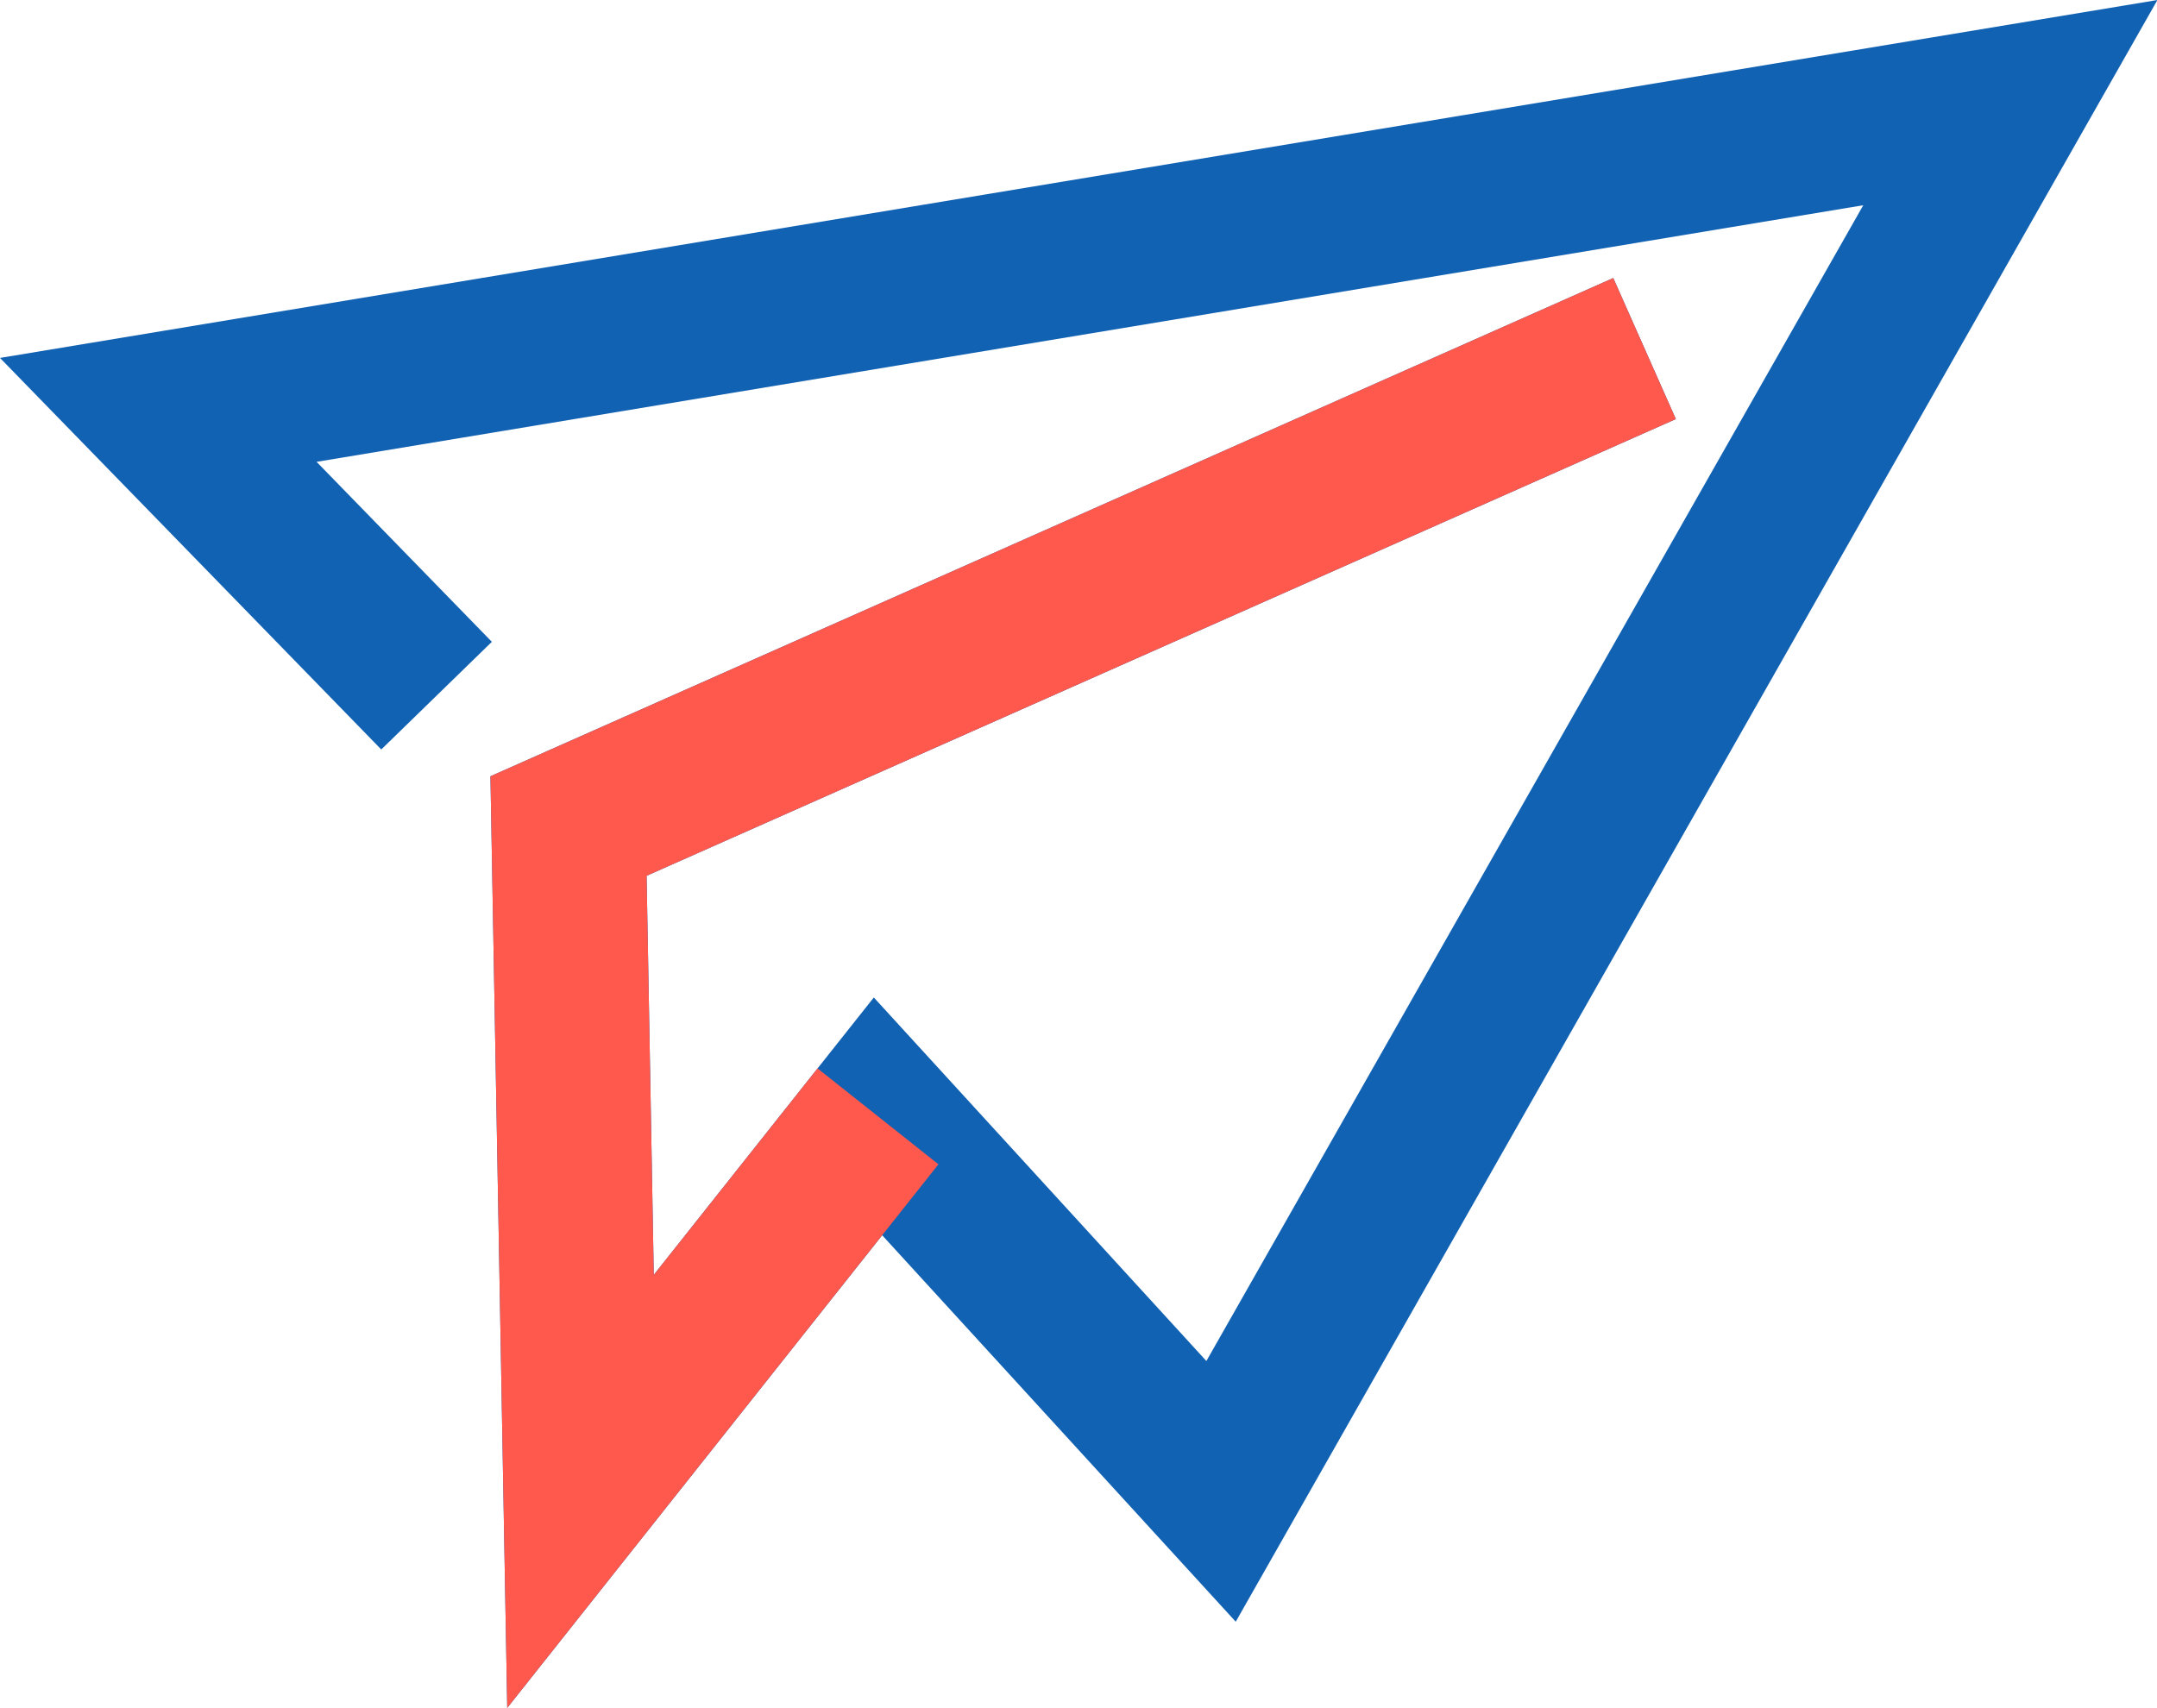<?xml version="1.0" standalone="no"?><!DOCTYPE svg PUBLIC "-//W3C//DTD SVG 1.1//EN" "http://www.w3.org/Graphics/SVG/1.1/DTD/svg11.dtd"><svg t="1647615076543" class="icon" viewBox="0 0 1293 1024" version="1.1" xmlns="http://www.w3.org/2000/svg" p-id="1179" width="80.812" height="64" xmlns:xlink="http://www.w3.org/1999/xlink"><defs><style type="text/css">@font-face { font-family: feedback-iconfont; src: url("//at.alicdn.com/t/font_1031158_u69w8yhxdu.woff2?t=1630033759944") format("woff2"), url("//at.alicdn.com/t/font_1031158_u69w8yhxdu.woff?t=1630033759944") format("woff"), url("//at.alicdn.com/t/font_1031158_u69w8yhxdu.ttf?t=1630033759944") format("truetype"); }
</style></defs><path d="M304.062 1024l-10.076-558.584 673.073-298.728 37.527 84.566-616.985 273.835 4.308 239.257 131.894-166.299 199.359 217.963L1116.921 123.047 189.775 276.899l105.064 107.912-66.294 64.545L0 214.595 1293.252 0l-552.498 972.321-211.935-231.711-224.758 283.39z" fill="#1262B3" p-id="1180"></path><path d="M304.062 1024l-10.076-558.584 673.073-298.728 37.527 84.566-616.985 273.835 4.308 239.257 98.154-123.77 72.481 57.49-258.483 325.933z" fill="#FF584D" p-id="1181"></path></svg>